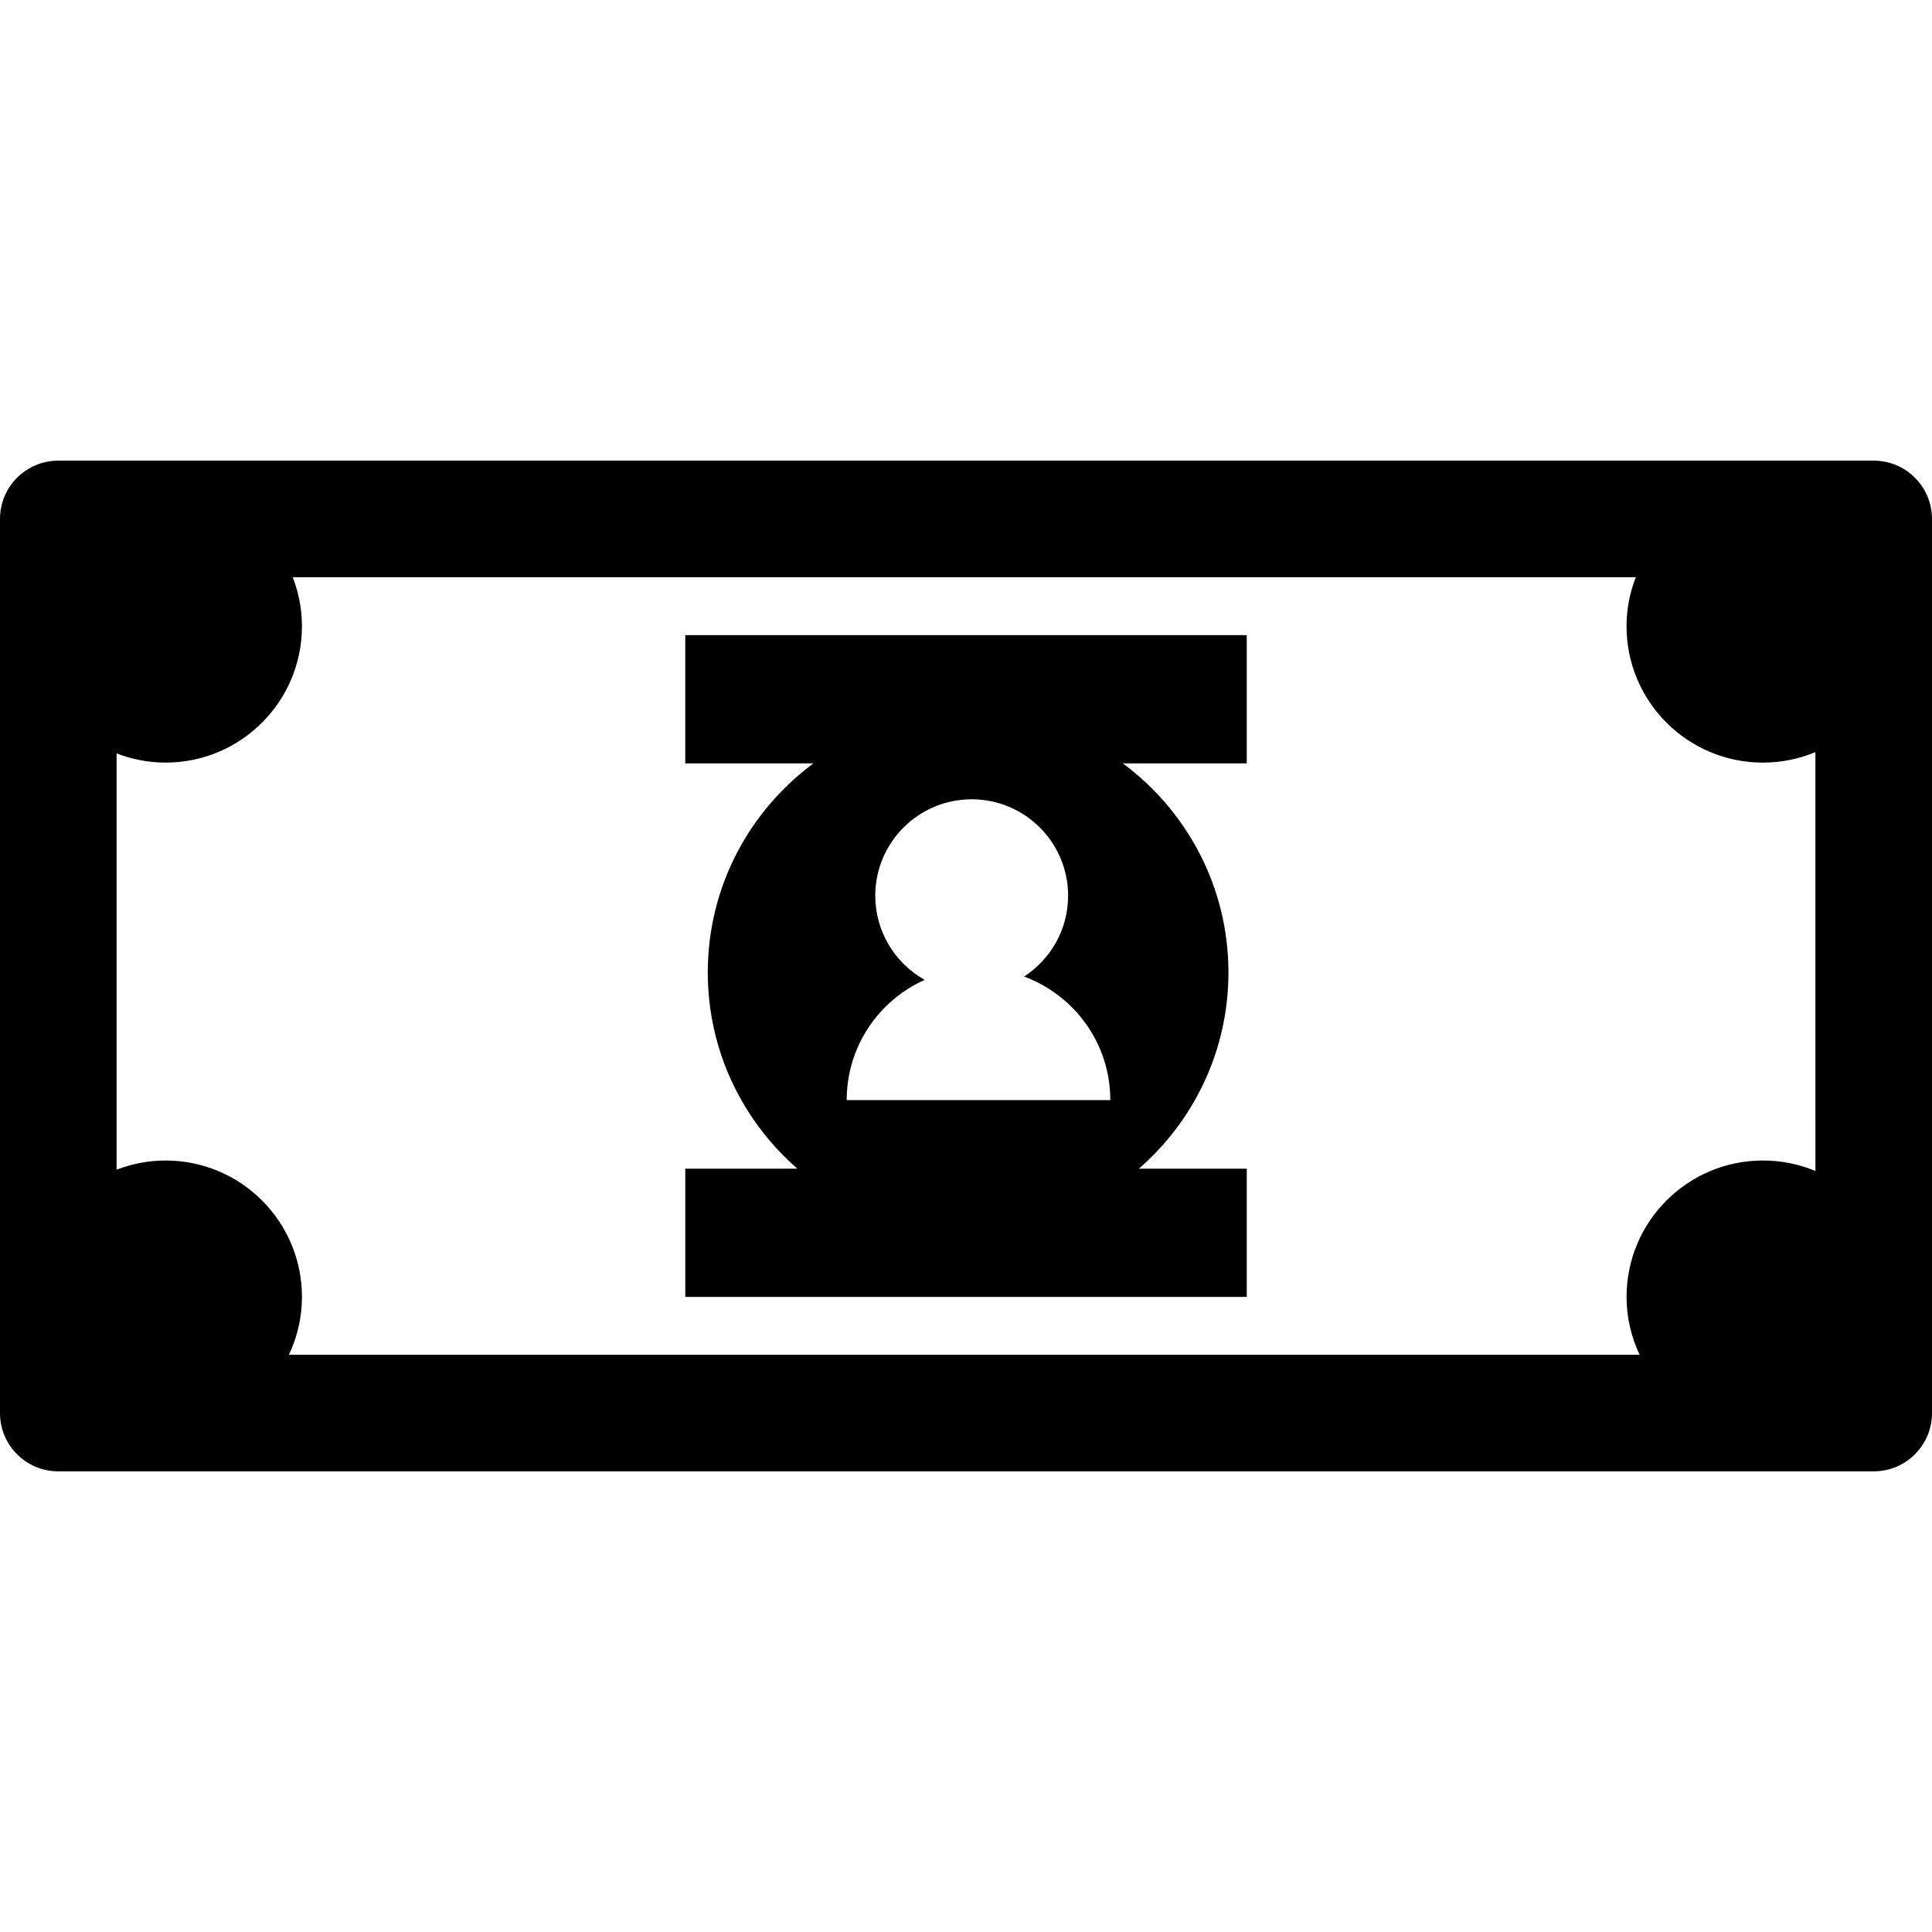 <?xml version="1.0" encoding="iso-8859-1"?>
<!-- Generator: Adobe Illustrator 16.0.0, SVG Export Plug-In . SVG Version: 6.00 Build 0)  -->
<!DOCTYPE svg PUBLIC "-//W3C//DTD SVG 1.1//EN" "http://www.w3.org/Graphics/SVG/1.1/DTD/svg11.dtd">
<svg version="1.1" id="Capa_1" xmlns="http://www.w3.org/2000/svg" xmlns:xlink="http://www.w3.org/1999/xlink" x="0px" y="0px"
	 width="464.327px" height="464.327px" viewBox="0 0 464.327 464.327" style="enable-background:new 0 0 464.327 464.327;"
	 xml:space="preserve">
<g>
	<g id="Layer_8_43_">
		<path d="M450.319,110.711H14.008C6.271,110.711,0,116.982,0,124.72v214.884c0,7.737,6.271,14.011,14.008,14.011h436.312
			c7.737,0,14.008-6.273,14.008-14.011V124.72C464.327,116.988,458.057,110.711,450.319,110.711z M436.309,281.427
			c-3.885-1.62-8.14-2.517-12.607-2.517c-18.106,0-32.782,14.675-32.782,32.777c0,4.99,1.139,9.685,3.138,13.909H69.437
			c1.989-4.225,3.134-8.931,3.134-13.909c0-18.103-14.677-32.777-32.781-32.777c-4.152,0-8.115,0.809-11.772,2.212V181.068
			c3.657,1.406,7.613,2.213,11.772,2.213c18.104,0,32.781-14.676,32.781-32.78c0-4.153-0.808-8.115-2.213-11.773h322.775
			c-1.409,3.658-2.222,7.614-2.222,11.773c0,18.104,14.674,32.78,32.786,32.78c4.473,0,8.728-0.903,12.607-2.522L436.309,281.427
			L436.309,281.427z M164.693,183.465h30.802c-15.38,11.403-25.39,29.631-25.39,50.246c0,18.835,8.367,35.688,21.541,47.164h-26.952
			v30.817h134.944v-30.817h-25.928c13.177-11.471,21.526-28.329,21.526-47.164c0-20.615-10.012-38.843-25.379-50.246h29.78v-30.818
			H164.693V183.465z M210.359,215.27c0-12.799,10.372-23.171,23.168-23.171c12.798,0,23.176,10.377,23.176,23.171
			c0,8.148-4.216,15.297-10.585,19.432c12.093,4.459,20.728,16.054,20.728,29.696H203.49c0-12.897,7.705-23.957,18.749-28.903
			C215.151,231.525,210.359,223.961,210.359,215.27z"/>
	</g>
</g>
<g>
</g>
<g>
</g>
<g>
</g>
<g>
</g>
<g>
</g>
<g>
</g>
<g>
</g>
<g>
</g>
<g>
</g>
<g>
</g>
<g>
</g>
<g>
</g>
<g>
</g>
<g>
</g>
<g>
</g>
</svg>
